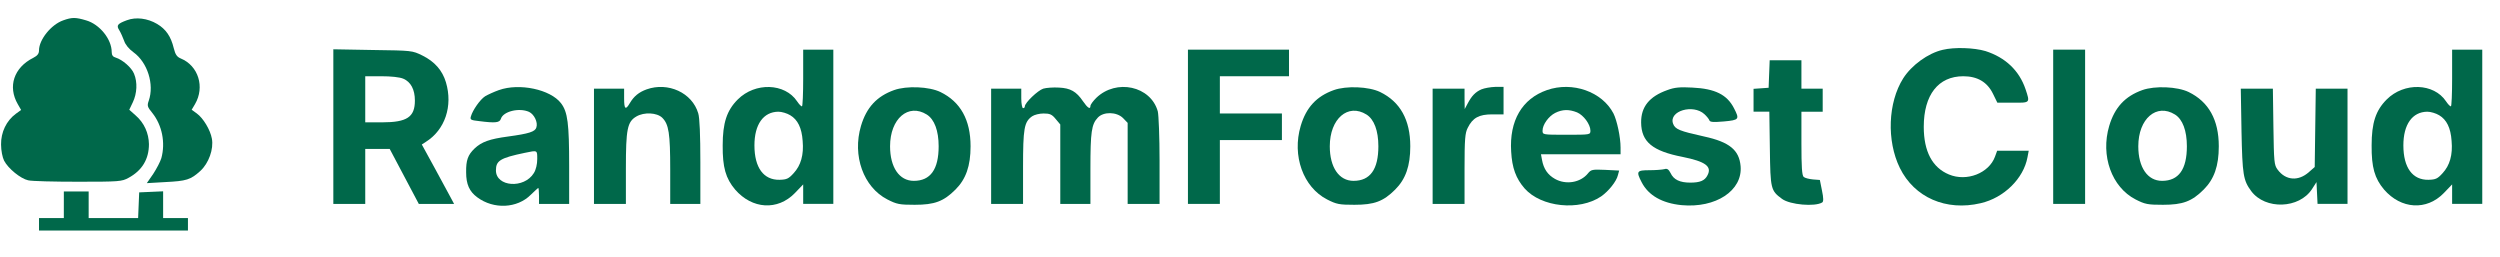 <?xml version="1.0" standalone="no"?>
<!DOCTYPE svg PUBLIC "-//W3C//DTD SVG 20010904//EN"
 "http://www.w3.org/TR/2001/REC-SVG-20010904/DTD/svg10.dtd">
<svg version="1.0" xmlns="http://www.w3.org/2000/svg"
 width="1410pt" height="145pt" viewBox="0 0 1410 145"
 preserveAspectRatio="xMidYMid meet">

<g transform="translate(0,145) scale(0.1,-0.1)"
fill="#00684A" stroke="none">
<path d="M356 1335 c-68 -24 -136 -109 -136 -169 0 -19 -9 -30 -32 -42 -110
-55 -145 -162 -88 -261 l19 -33 -30 -22 c-53 -39 -84 -104 -83 -173 0 -35 8
-73 17 -91 23 -45 94 -102 136 -111 20 -5 146 -8 281 -8 232 0 247 1 285 22
76 41 115 105 115 190 -1 62 -27 120 -74 161 l-37 33 20 42 c24 50 27 113 7
161 -14 35 -65 79 -103 91 -16 4 -23 14 -23 31 0 73 -68 157 -144 179 -60 18
-80 18 -130 0z"/>
<path d="M716 1336 c-54 -20 -61 -29 -43 -57 8 -13 20 -40 27 -59 7 -22 27
-46 53 -65 79 -57 118 -181 86 -273 -10 -28 -8 -35 20 -69 55 -69 75 -167 51
-255 -6 -20 -27 -60 -46 -89 l-36 -52 103 6 c121 6 144 13 199 63 47 43 76
123 65 182 -9 50 -49 116 -85 142 l-29 21 19 32 c56 96 19 216 -80 257 -22 9
-31 22 -40 58 -16 67 -45 108 -94 137 -54 32 -119 40 -170 21z"/>
<path d="M10957 1169 c-83 -19 -176 -87 -223 -161 -86 -136 -94 -352 -19 -505
82 -167 261 -245 456 -199 131 30 242 139 264 259 l7 37 -89 0 -89 0 -12 -33
c-34 -94 -160 -143 -260 -101 -94 39 -142 130 -142 269 0 180 82 285 223 285
80 0 135 -33 167 -98 l25 -51 88 0 c98 -1 97 -2 71 76 -36 106 -114 179 -226
215 -64 19 -175 23 -241 7z"/>
<path d="M1880 736 l0 -436 90 0 90 0 0 155 0 155 69 0 69 0 82 -155 82 -155
99 0 100 0 -16 30 c-9 17 -50 93 -91 168 l-75 137 23 15 c108 68 153 202 113
336 -20 67 -64 117 -133 151 -57 28 -59 28 -279 31 l-223 4 0 -436z m395 270
c42 -18 65 -61 65 -123 0 -93 -44 -123 -185 -123 l-95 0 0 130 0 130 90 0 c56
0 104 -5 125 -14z"/>
<path d="M4530 1010 c0 -88 -3 -160 -7 -160 -5 0 -17 13 -27 28 -69 104 -237
109 -335 11 -62 -62 -85 -132 -85 -259 -1 -124 17 -186 70 -249 96 -111 240
-120 337 -20 l47 49 0 -55 0 -55 85 0 85 0 0 435 0 435 -85 0 -85 0 0 -160z
m-73 -210 c42 -25 65 -71 70 -145 7 -78 -10 -138 -51 -182 -28 -31 -39 -36
-79 -37 -90 -2 -142 68 -142 194 0 118 50 189 135 190 19 0 49 -9 67 -20z"/>
<path d="M6700 735 l0 -435 90 0 90 0 0 180 0 180 175 0 175 0 0 75 0 75 -175
0 -175 0 0 105 0 105 195 0 195 0 0 75 0 75 -285 0 -285 0 0 -435z"/>
<path d="M11580 735 l0 -435 90 0 90 0 0 435 0 435 -90 0 -90 0 0 -435z"/>
<path d="M13830 1010 c0 -88 -3 -160 -7 -160 -5 0 -17 13 -27 28 -69 104 -237
109 -335 11 -62 -62 -85 -132 -85 -259 -1 -124 17 -186 70 -249 96 -111 240
-120 337 -20 l47 49 0 -55 0 -55 85 0 85 0 0 435 0 435 -85 0 -85 0 0 -160z
m-73 -210 c42 -25 65 -71 70 -145 7 -78 -10 -138 -51 -182 -28 -31 -39 -36
-79 -37 -90 -2 -142 68 -142 194 0 118 50 189 135 190 19 0 49 -9 67 -20z"/>
<path d="M9978 1033 l-3 -78 -42 -3 -43 -3 0 -65 0 -64 44 0 45 0 3 -209 c3
-228 5 -236 69 -283 45 -33 185 -45 226 -20 8 5 8 24 -1 67 l-12 60 -39 3
c-22 2 -45 8 -52 14 -10 8 -13 57 -13 189 l0 179 60 0 60 0 0 65 0 65 -60 0
-60 0 0 80 0 80 -90 0 -89 0 -3 -77z"/>
<path d="M2814 942 c-28 -10 -63 -26 -78 -35 -28 -18 -70 -78 -80 -113 -6 -19
-1 -22 46 -27 93 -12 116 -9 123 13 13 42 103 64 159 39 29 -14 51 -59 41 -88
-7 -24 -42 -35 -160 -51 -104 -14 -149 -30 -189 -68 -37 -36 -48 -65 -47 -134
0 -67 18 -108 63 -141 93 -69 225 -62 301 14 22 21 41 39 43 39 2 0 4 -20 4
-45 l0 -45 85 0 85 0 0 214 c0 240 -8 304 -46 354 -60 78 -235 115 -350 74z
m216 -389 c0 -29 -7 -60 -19 -79 -55 -90 -214 -78 -214 15 0 55 24 70 163 99
72 15 70 16 70 -35z"/>
<path d="M3647 946 c-44 -16 -72 -39 -95 -78 -24 -41 -32 -34 -32 27 l0 55
-85 0 -85 0 0 -325 0 -325 90 0 90 0 0 200 c0 222 8 263 59 293 44 26 116 22
146 -7 37 -37 45 -87 45 -293 l0 -193 85 0 85 0 0 236 c0 151 -4 251 -12 275
-34 116 -170 178 -291 135z"/>
<path d="M5043 942 c-98 -35 -156 -98 -187 -202 -50 -168 14 -346 149 -415 53
-27 68 -30 154 -30 112 0 163 19 230 86 59 59 85 133 85 244 0 149 -57 251
-170 306 -64 31 -191 36 -261 11z m184 -138 c43 -27 67 -91 67 -179 0 -130
-46 -195 -140 -195 -82 0 -134 76 -134 195 0 156 103 244 207 179z"/>
<path d="M5884 950 c-31 -10 -104 -80 -104 -100 0 -6 -4 -10 -10 -10 -5 0 -10
25 -10 55 l0 55 -85 0 -85 0 0 -325 0 -325 90 0 90 0 0 205 c0 221 6 257 51
289 13 9 42 16 65 16 35 0 47 -5 68 -31 l26 -31 0 -224 0 -224 85 0 85 0 0
198 c0 208 6 251 42 289 32 34 106 33 142 -3 l26 -27 0 -228 0 -229 90 0 90 0
0 243 c0 135 -5 258 -10 279 -40 143 -234 185 -347 76 -18 -18 -33 -38 -33
-46 0 -21 -16 -11 -42 27 -37 55 -71 74 -135 77 -32 2 -72 -1 -89 -6z"/>
<path d="M7523 942 c-98 -35 -156 -98 -187 -202 -50 -168 14 -346 149 -415 53
-27 68 -30 154 -30 112 0 163 19 230 86 59 59 85 133 85 244 0 149 -57 251
-170 306 -64 31 -191 36 -261 11z m184 -138 c43 -27 67 -91 67 -179 0 -130
-46 -195 -140 -195 -82 0 -134 76 -134 195 0 156 103 244 207 179z"/>
<path d="M8355 946 c-34 -15 -55 -37 -78 -81 l-16 -30 -1 58 0 57 -90 0 -90 0
0 -325 0 -325 90 0 90 0 0 198 c0 168 3 202 18 231 28 57 64 76 138 76 l64 0
0 77 0 78 -47 0 c-27 -1 -61 -7 -78 -14z"/>
<path d="M8725 942 c-141 -49 -213 -173 -202 -347 5 -92 27 -152 76 -208 94
-106 308 -128 431 -45 42 29 87 85 95 120 l7 26 -79 4 c-72 3 -79 2 -97 -20
-42 -52 -124 -66 -186 -31 -41 23 -64 57 -73 107 l-6 32 224 0 225 0 0 38 c0
58 -20 152 -40 192 -64 123 -231 182 -375 132z m170 -126 c37 -16 75 -68 75
-103 0 -23 -2 -23 -135 -23 -133 0 -135 0 -135 23 0 34 34 81 71 100 42 21 79
21 124 3z"/>
<path d="M9404 942 c-102 -36 -149 -95 -148 -183 1 -109 64 -161 234 -194 129
-26 167 -54 140 -104 -15 -30 -42 -41 -97 -41 -59 0 -94 17 -111 54 -11 21
-19 27 -35 22 -12 -3 -50 -6 -84 -6 -72 0 -76 -6 -44 -68 38 -74 115 -118 225
-129 193 -18 345 82 333 220 -8 91 -63 136 -205 167 -140 31 -165 41 -176 73
-25 71 113 112 177 53 13 -12 26 -28 28 -35 4 -10 23 -11 82 -6 86 8 89 12 57
74 -39 77 -107 111 -235 117 -70 4 -101 1 -141 -14z"/>
<path d="M12083 942 c-98 -35 -156 -98 -187 -202 -50 -168 14 -346 149 -415
53 -27 68 -30 154 -30 112 0 163 19 230 86 59 59 85 133 85 244 0 149 -57 251
-170 306 -64 31 -191 36 -261 11z m184 -138 c43 -27 67 -91 67 -179 0 -130
-46 -195 -140 -195 -82 0 -134 76 -134 195 0 156 103 244 207 179z"/>
<path d="M12642 713 c5 -250 10 -280 55 -341 79 -106 271 -100 343 12 l25 39
3 -62 3 -61 84 0 85 0 0 325 0 325 -89 0 -90 0 -3 -221 -3 -221 -32 -28 c-60
-54 -132 -48 -177 13 -20 26 -21 44 -24 243 l-3 214 -91 0 -90 0 4 -237z"/>
<path d="M360 295 l0 -75 -70 0 -70 0 0 -35 0 -35 420 0 420 0 0 35 0 35 -70
0 -70 0 0 75 0 76 -67 -3 -68 -3 -3 -72 -3 -73 -139 0 -140 0 0 75 0 75 -70 0
-70 0 0 -75z"/>
</g>
</svg>
